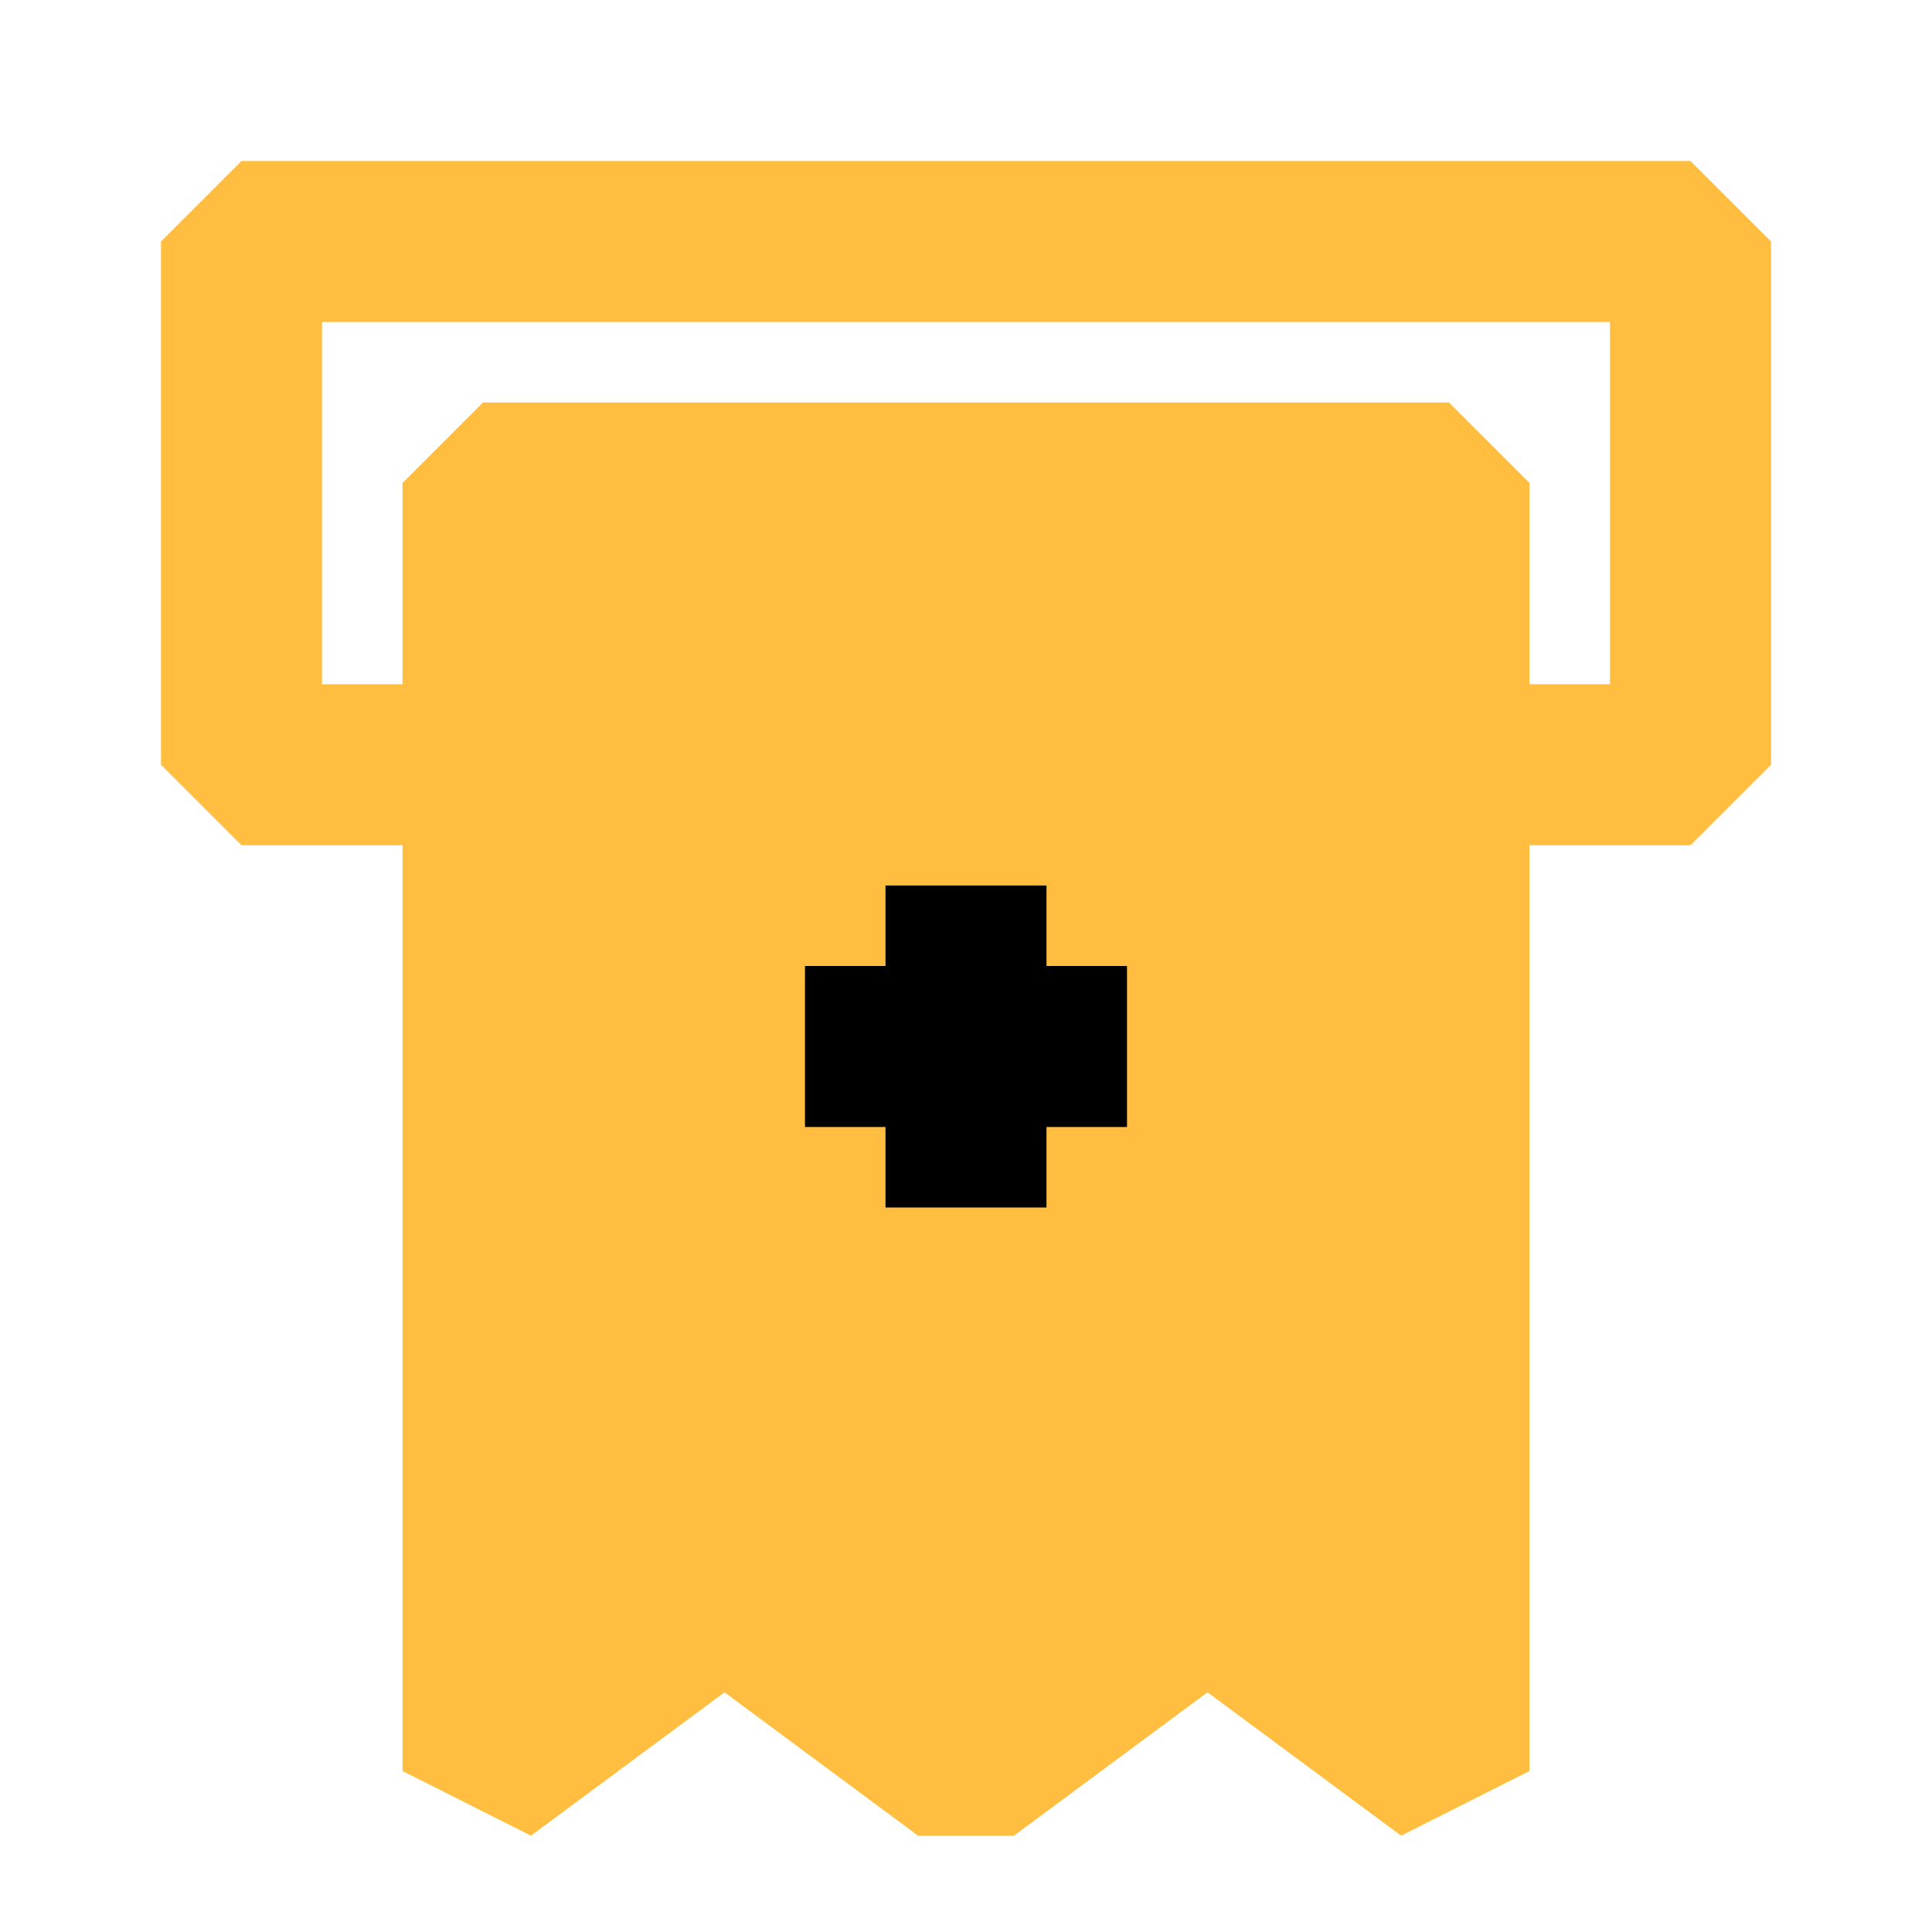 <?xml version="1.0" encoding="UTF-8"?><svg width="24" height="24" viewBox="0 0 48 48" fill="none" xmlns="http://www.w3.org/2000/svg"><path d="M12 19H6V6H42V19H36" stroke="#ffbe40" stroke-width="4" stroke-linecap="butt" stroke-linejoin="bevel"/><path d="M12 12H36V44L30 39.556L24 44L18 39.556L12 44V12Z" fill="#ffbe40" stroke="#ffbe40" stroke-width="4" stroke-linecap="butt" stroke-linejoin="bevel"/><path d="M20 26H28" stroke="#000" stroke-width="4" stroke-linecap="butt"/><path d="M24 22L24 30" stroke="#000" stroke-width="4" stroke-linecap="butt"/></svg>